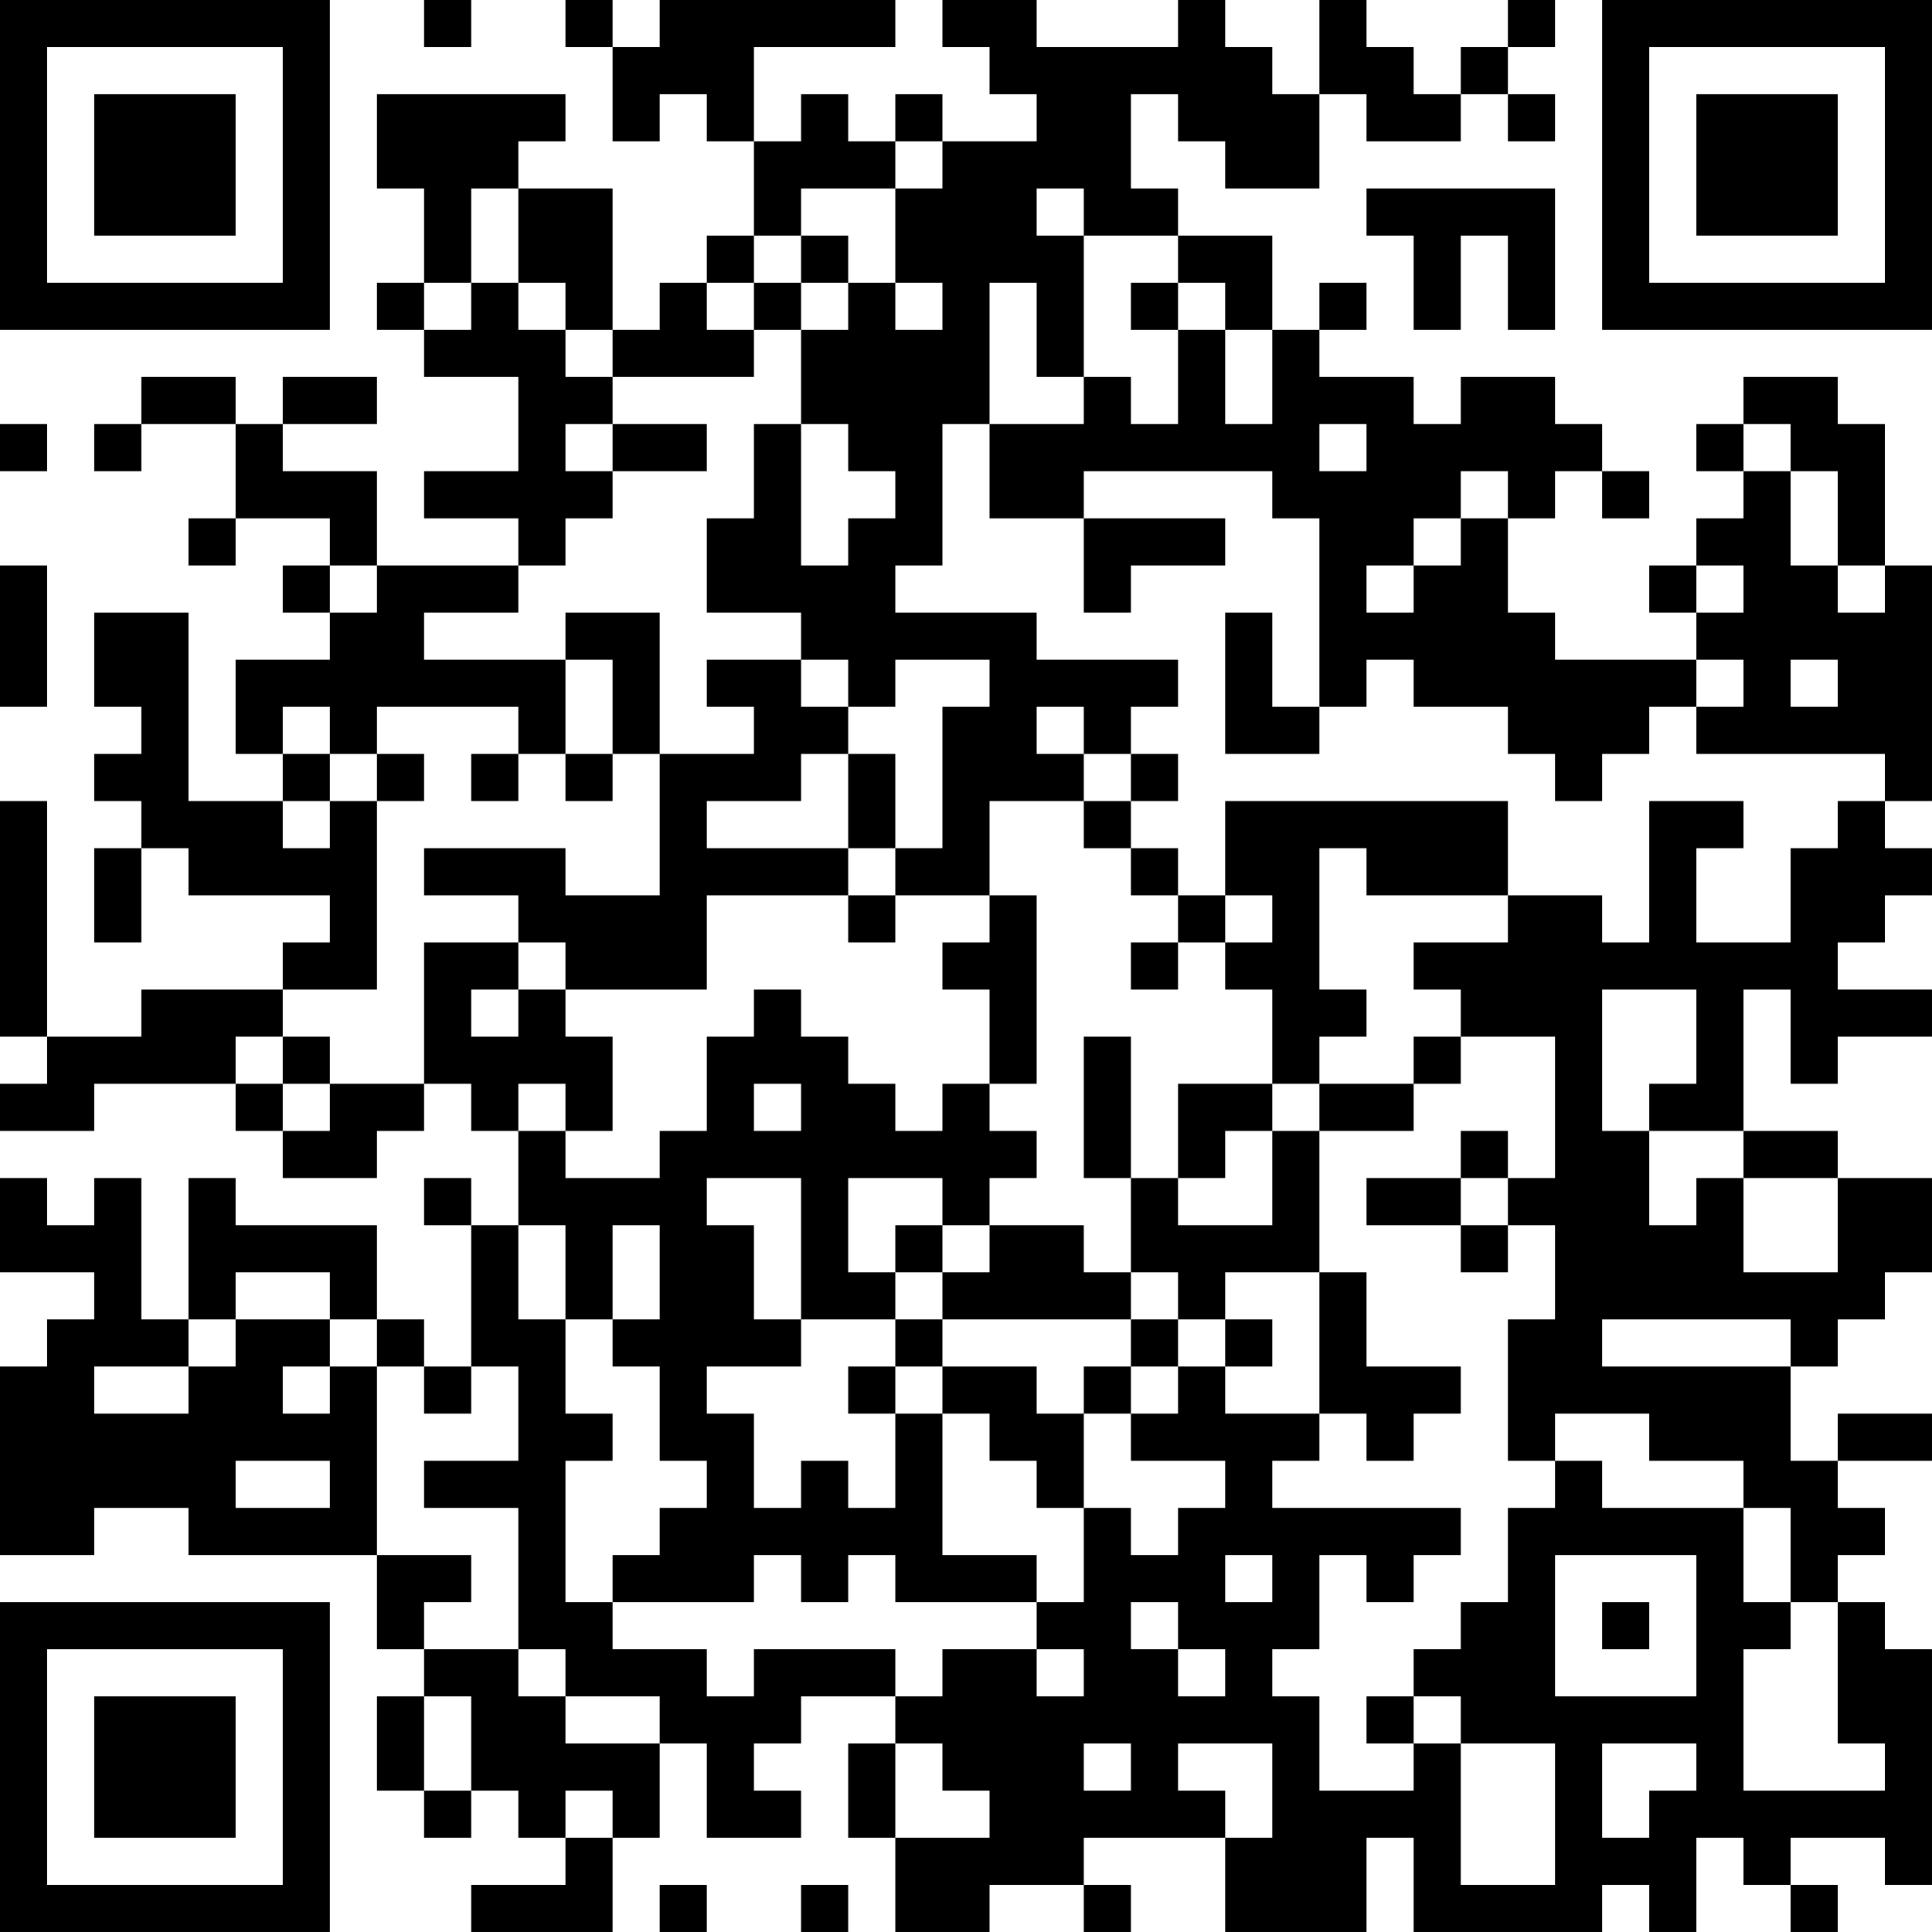 <?xml version="1.0" encoding="UTF-8"?>
<svg xmlns="http://www.w3.org/2000/svg" version="1.1" width="200" height="200" viewBox="0 0 200 200"><rect x="0" y="0" width="200" height="200" fill="#ffffff"/><g transform="scale(4.878)"><g transform="translate(0,0)"><path fill-rule="evenodd" d="M9 0L9 1L10 1L10 0ZM12 0L12 1L13 1L13 3L14 3L14 2L15 2L15 3L16 3L16 5L15 5L15 6L14 6L14 7L13 7L13 4L11 4L11 3L12 3L12 2L8 2L8 4L9 4L9 6L8 6L8 7L9 7L9 8L11 8L11 10L9 10L9 11L11 11L11 12L8 12L8 10L6 10L6 9L8 9L8 8L6 8L6 9L5 9L5 8L3 8L3 9L2 9L2 10L3 10L3 9L5 9L5 11L4 11L4 12L5 12L5 11L7 11L7 12L6 12L6 13L7 13L7 14L5 14L5 16L6 16L6 17L4 17L4 13L2 13L2 15L3 15L3 16L2 16L2 17L3 17L3 18L2 18L2 20L3 20L3 18L4 18L4 19L7 19L7 20L6 20L6 21L3 21L3 22L1 22L1 17L0 17L0 22L1 22L1 23L0 23L0 24L2 24L2 23L5 23L5 24L6 24L6 25L8 25L8 24L9 24L9 23L10 23L10 24L11 24L11 26L10 26L10 25L9 25L9 26L10 26L10 29L9 29L9 28L8 28L8 26L5 26L5 25L4 25L4 28L3 28L3 25L2 25L2 26L1 26L1 25L0 25L0 27L2 27L2 28L1 28L1 29L0 29L0 33L2 33L2 32L4 32L4 33L8 33L8 35L9 35L9 36L8 36L8 38L9 38L9 39L10 39L10 38L11 38L11 39L12 39L12 40L10 40L10 41L13 41L13 39L14 39L14 37L15 37L15 39L17 39L17 38L16 38L16 37L17 37L17 36L19 36L19 37L18 37L18 39L19 39L19 41L21 41L21 40L23 40L23 41L24 41L24 40L23 40L23 39L26 39L26 41L29 41L29 39L30 39L30 41L34 41L34 40L35 40L35 41L36 41L36 39L37 39L37 40L38 40L38 41L39 41L39 40L38 40L38 39L40 39L40 40L41 40L41 35L40 35L40 34L39 34L39 33L40 33L40 32L39 32L39 31L41 31L41 30L39 30L39 31L38 31L38 29L39 29L39 28L40 28L40 27L41 27L41 25L39 25L39 24L37 24L37 21L38 21L38 23L39 23L39 22L41 22L41 21L39 21L39 20L40 20L40 19L41 19L41 18L40 18L40 17L41 17L41 12L40 12L40 9L39 9L39 8L37 8L37 9L36 9L36 10L37 10L37 11L36 11L36 12L35 12L35 13L36 13L36 14L33 14L33 13L32 13L32 11L33 11L33 10L34 10L34 11L35 11L35 10L34 10L34 9L33 9L33 8L31 8L31 9L30 9L30 8L28 8L28 7L29 7L29 6L28 6L28 7L27 7L27 5L25 5L25 4L24 4L24 2L25 2L25 3L26 3L26 4L28 4L28 2L29 2L29 3L31 3L31 2L32 2L32 3L33 3L33 2L32 2L32 1L33 1L33 0L32 0L32 1L31 1L31 2L30 2L30 1L29 1L29 0L28 0L28 2L27 2L27 1L26 1L26 0L25 0L25 1L22 1L22 0L20 0L20 1L21 1L21 2L22 2L22 3L20 3L20 2L19 2L19 3L18 3L18 2L17 2L17 3L16 3L16 1L19 1L19 0L14 0L14 1L13 1L13 0ZM19 3L19 4L17 4L17 5L16 5L16 6L15 6L15 7L16 7L16 8L13 8L13 7L12 7L12 6L11 6L11 4L10 4L10 6L9 6L9 7L10 7L10 6L11 6L11 7L12 7L12 8L13 8L13 9L12 9L12 10L13 10L13 11L12 11L12 12L11 12L11 13L9 13L9 14L12 14L12 16L11 16L11 15L8 15L8 16L7 16L7 15L6 15L6 16L7 16L7 17L6 17L6 18L7 18L7 17L8 17L8 21L6 21L6 22L5 22L5 23L6 23L6 24L7 24L7 23L9 23L9 20L11 20L11 21L10 21L10 22L11 22L11 21L12 21L12 22L13 22L13 24L12 24L12 23L11 23L11 24L12 24L12 25L14 25L14 24L15 24L15 22L16 22L16 21L17 21L17 22L18 22L18 23L19 23L19 24L20 24L20 23L21 23L21 24L22 24L22 25L21 25L21 26L20 26L20 25L18 25L18 27L19 27L19 28L17 28L17 25L15 25L15 26L16 26L16 28L17 28L17 29L15 29L15 30L16 30L16 32L17 32L17 31L18 31L18 32L19 32L19 30L20 30L20 33L22 33L22 34L19 34L19 33L18 33L18 34L17 34L17 33L16 33L16 34L13 34L13 33L14 33L14 32L15 32L15 31L14 31L14 29L13 29L13 28L14 28L14 26L13 26L13 28L12 28L12 26L11 26L11 28L12 28L12 30L13 30L13 31L12 31L12 34L13 34L13 35L15 35L15 36L16 36L16 35L19 35L19 36L20 36L20 35L22 35L22 36L23 36L23 35L22 35L22 34L23 34L23 32L24 32L24 33L25 33L25 32L26 32L26 31L24 31L24 30L25 30L25 29L26 29L26 30L28 30L28 31L27 31L27 32L31 32L31 33L30 33L30 34L29 34L29 33L28 33L28 35L27 35L27 36L28 36L28 38L30 38L30 37L31 37L31 40L33 40L33 37L31 37L31 36L30 36L30 35L31 35L31 34L32 34L32 32L33 32L33 31L34 31L34 32L37 32L37 34L38 34L38 35L37 35L37 38L40 38L40 37L39 37L39 34L38 34L38 32L37 32L37 31L35 31L35 30L33 30L33 31L32 31L32 28L33 28L33 26L32 26L32 25L33 25L33 22L31 22L31 21L30 21L30 20L32 20L32 19L34 19L34 20L35 20L35 17L37 17L37 18L36 18L36 20L38 20L38 18L39 18L39 17L40 17L40 16L36 16L36 15L37 15L37 14L36 14L36 15L35 15L35 16L34 16L34 17L33 17L33 16L32 16L32 15L30 15L30 14L29 14L29 15L28 15L28 11L27 11L27 10L23 10L23 11L21 11L21 9L23 9L23 8L24 8L24 9L25 9L25 7L26 7L26 9L27 9L27 7L26 7L26 6L25 6L25 5L23 5L23 4L22 4L22 5L23 5L23 8L22 8L22 6L21 6L21 9L20 9L20 12L19 12L19 13L22 13L22 14L25 14L25 15L24 15L24 16L23 16L23 15L22 15L22 16L23 16L23 17L21 17L21 19L19 19L19 18L20 18L20 15L21 15L21 14L19 14L19 15L18 15L18 14L17 14L17 13L15 13L15 11L16 11L16 9L17 9L17 12L18 12L18 11L19 11L19 10L18 10L18 9L17 9L17 7L18 7L18 6L19 6L19 7L20 7L20 6L19 6L19 4L20 4L20 3ZM29 4L29 5L30 5L30 7L31 7L31 5L32 5L32 7L33 7L33 4ZM17 5L17 6L16 6L16 7L17 7L17 6L18 6L18 5ZM24 6L24 7L25 7L25 6ZM0 9L0 10L1 10L1 9ZM13 9L13 10L15 10L15 9ZM28 9L28 10L29 10L29 9ZM37 9L37 10L38 10L38 12L39 12L39 13L40 13L40 12L39 12L39 10L38 10L38 9ZM31 10L31 11L30 11L30 12L29 12L29 13L30 13L30 12L31 12L31 11L32 11L32 10ZM23 11L23 13L24 13L24 12L26 12L26 11ZM0 12L0 15L1 15L1 12ZM7 12L7 13L8 13L8 12ZM36 12L36 13L37 13L37 12ZM12 13L12 14L13 14L13 16L12 16L12 17L13 17L13 16L14 16L14 19L12 19L12 18L9 18L9 19L11 19L11 20L12 20L12 21L15 21L15 19L18 19L18 20L19 20L19 19L18 19L18 18L19 18L19 16L18 16L18 15L17 15L17 14L15 14L15 15L16 15L16 16L14 16L14 13ZM26 13L26 16L28 16L28 15L27 15L27 13ZM38 14L38 15L39 15L39 14ZM8 16L8 17L9 17L9 16ZM10 16L10 17L11 17L11 16ZM17 16L17 17L15 17L15 18L18 18L18 16ZM24 16L24 17L23 17L23 18L24 18L24 19L25 19L25 20L24 20L24 21L25 21L25 20L26 20L26 21L27 21L27 23L25 23L25 25L24 25L24 22L23 22L23 25L24 25L24 27L23 27L23 26L21 26L21 27L20 27L20 26L19 26L19 27L20 27L20 28L19 28L19 29L18 29L18 30L19 30L19 29L20 29L20 30L21 30L21 31L22 31L22 32L23 32L23 30L24 30L24 29L25 29L25 28L26 28L26 29L27 29L27 28L26 28L26 27L28 27L28 30L29 30L29 31L30 31L30 30L31 30L31 29L29 29L29 27L28 27L28 24L30 24L30 23L31 23L31 22L30 22L30 23L28 23L28 22L29 22L29 21L28 21L28 18L29 18L29 19L32 19L32 17L26 17L26 19L25 19L25 18L24 18L24 17L25 17L25 16ZM21 19L21 20L20 20L20 21L21 21L21 23L22 23L22 19ZM26 19L26 20L27 20L27 19ZM34 21L34 24L35 24L35 26L36 26L36 25L37 25L37 27L39 27L39 25L37 25L37 24L35 24L35 23L36 23L36 21ZM6 22L6 23L7 23L7 22ZM16 23L16 24L17 24L17 23ZM27 23L27 24L26 24L26 25L25 25L25 26L27 26L27 24L28 24L28 23ZM31 24L31 25L29 25L29 26L31 26L31 27L32 27L32 26L31 26L31 25L32 25L32 24ZM5 27L5 28L4 28L4 29L2 29L2 30L4 30L4 29L5 29L5 28L7 28L7 29L6 29L6 30L7 30L7 29L8 29L8 33L10 33L10 34L9 34L9 35L11 35L11 36L12 36L12 37L14 37L14 36L12 36L12 35L11 35L11 32L9 32L9 31L11 31L11 29L10 29L10 30L9 30L9 29L8 29L8 28L7 28L7 27ZM24 27L24 28L20 28L20 29L22 29L22 30L23 30L23 29L24 29L24 28L25 28L25 27ZM34 28L34 29L38 29L38 28ZM5 31L5 32L7 32L7 31ZM26 33L26 34L27 34L27 33ZM33 33L33 36L36 36L36 33ZM24 34L24 35L25 35L25 36L26 36L26 35L25 35L25 34ZM34 34L34 35L35 35L35 34ZM9 36L9 38L10 38L10 36ZM29 36L29 37L30 37L30 36ZM19 37L19 39L21 39L21 38L20 38L20 37ZM23 37L23 38L24 38L24 37ZM25 37L25 38L26 38L26 39L27 39L27 37ZM34 37L34 39L35 39L35 38L36 38L36 37ZM12 38L12 39L13 39L13 38ZM14 40L14 41L15 41L15 40ZM17 40L17 41L18 41L18 40ZM0 0L0 7L7 7L7 0ZM1 1L1 6L6 6L6 1ZM2 2L2 5L5 5L5 2ZM34 0L34 7L41 7L41 0ZM35 1L35 6L40 6L40 1ZM36 2L36 5L39 5L39 2ZM0 34L0 41L7 41L7 34ZM1 35L1 40L6 40L6 35ZM2 36L2 39L5 39L5 36Z" fill="#000000"/></g></g></svg>
